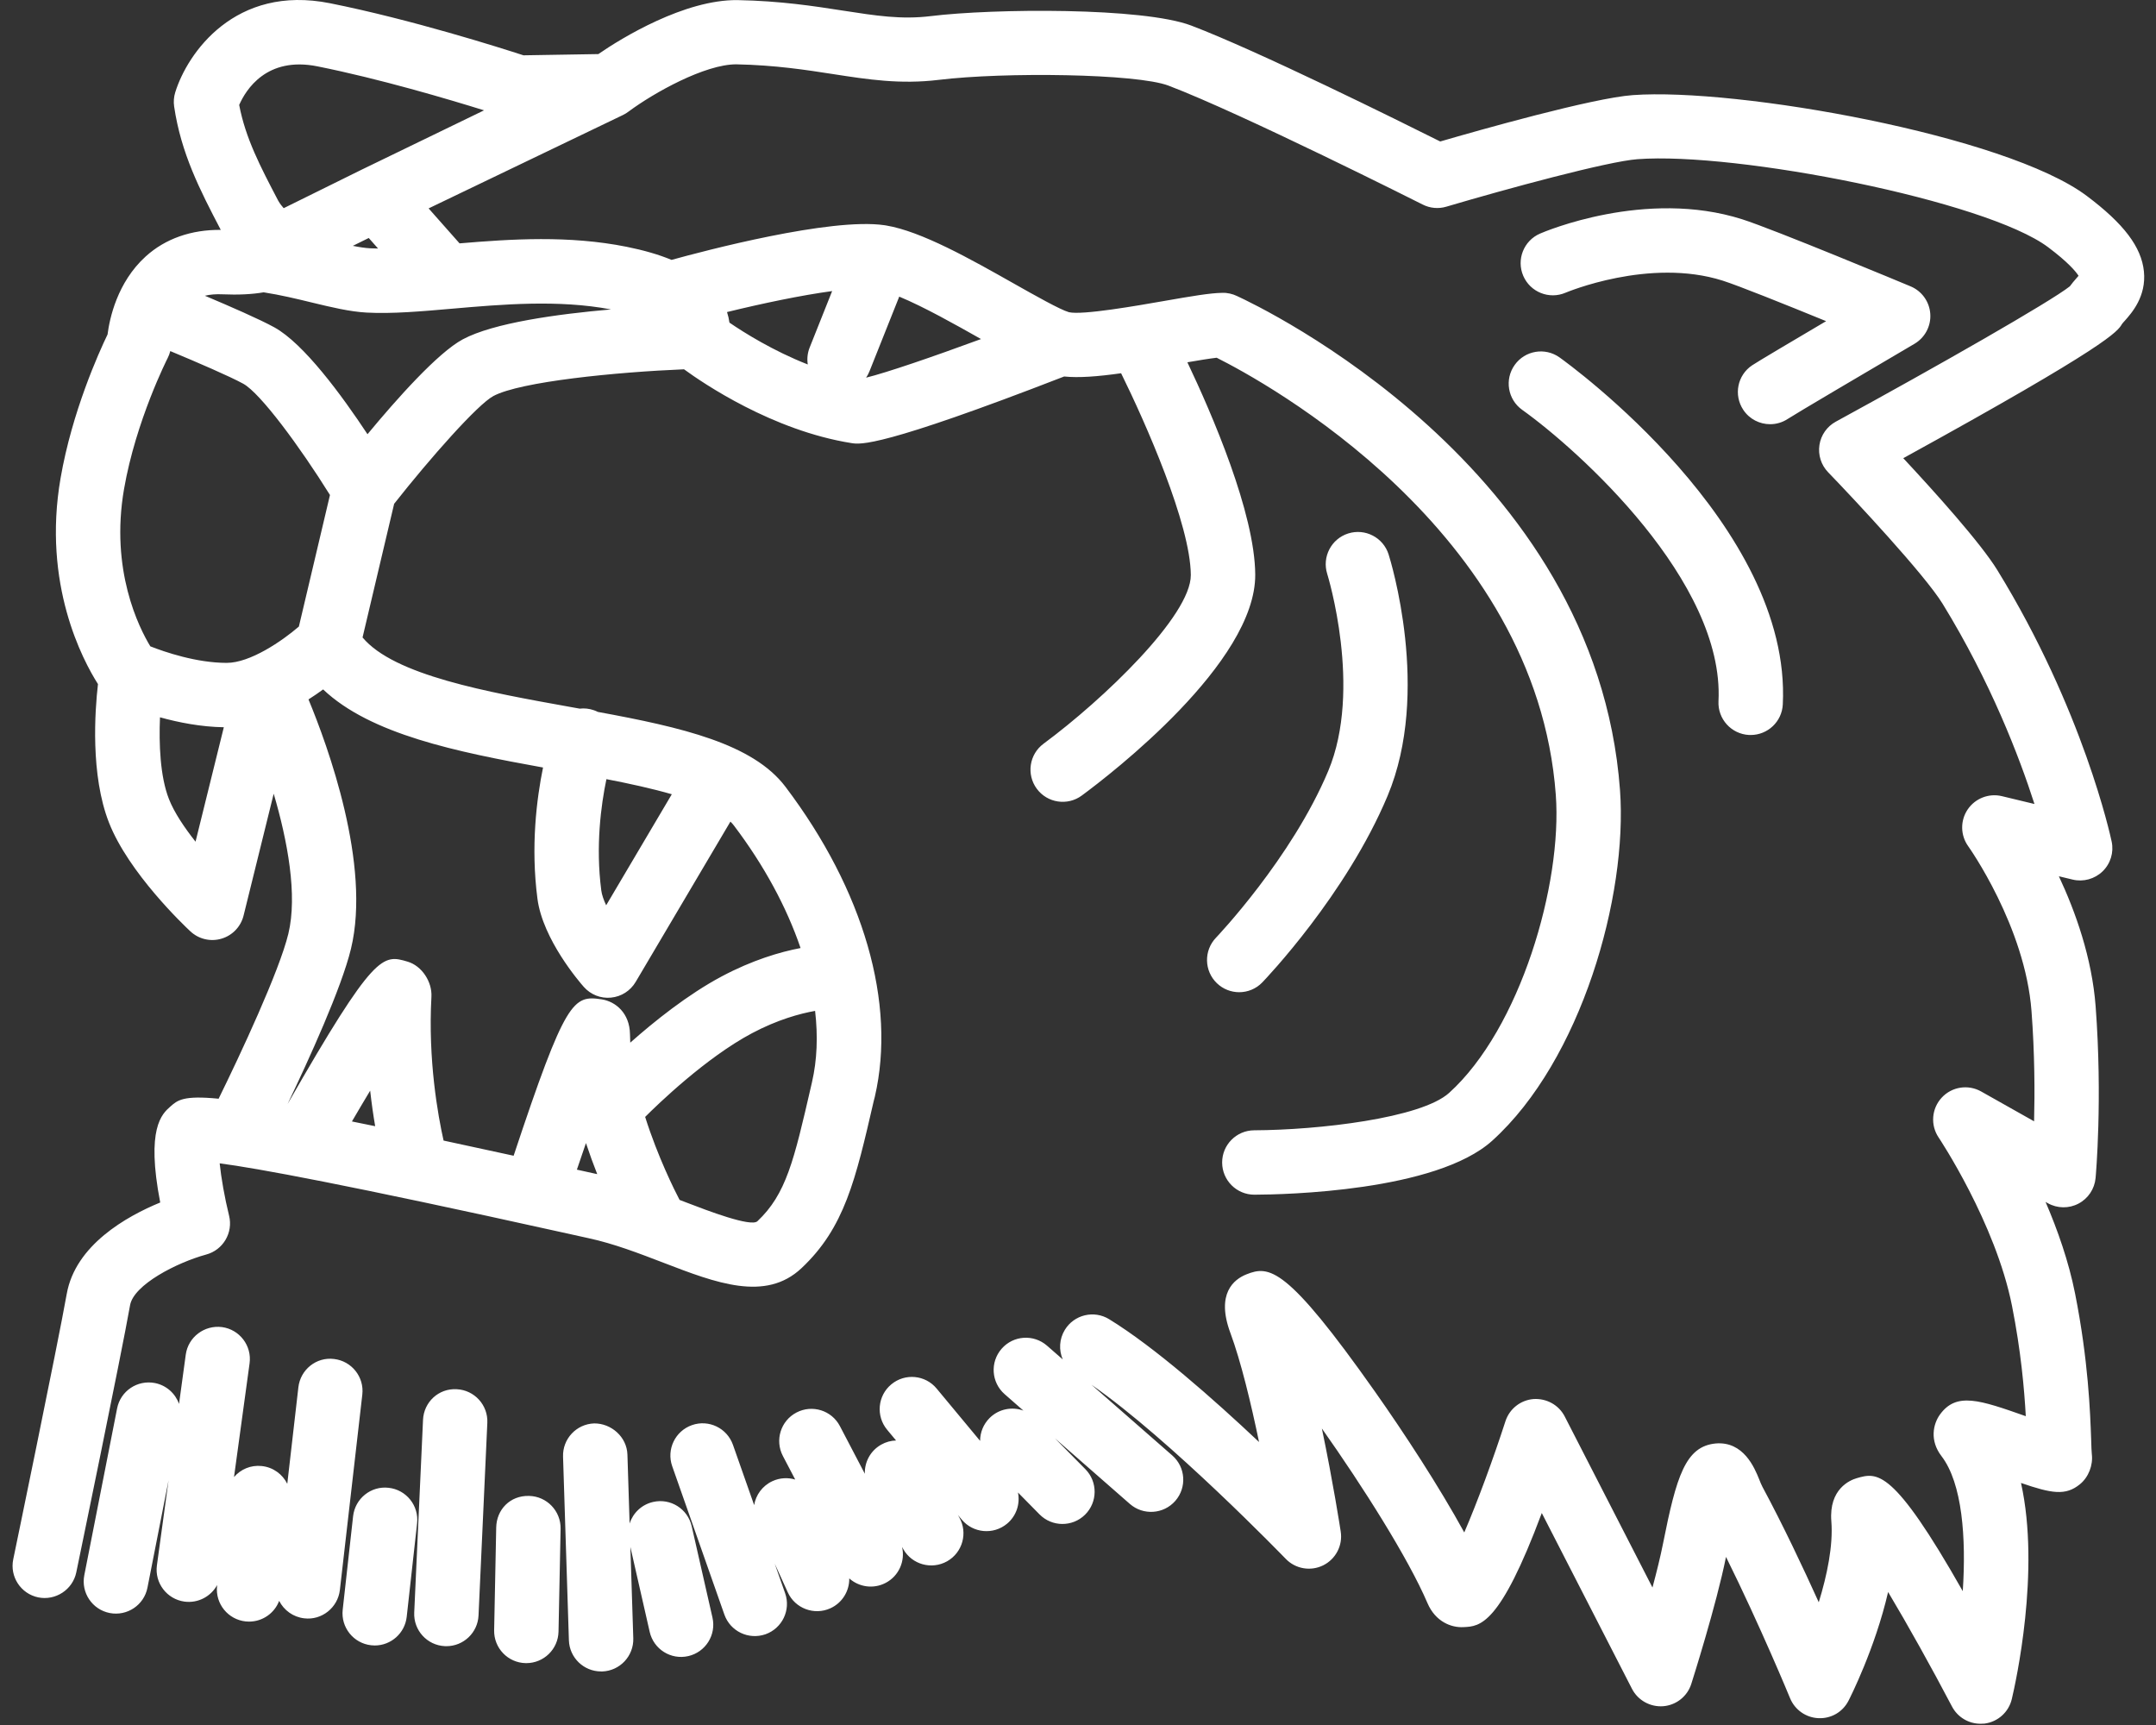 <svg width="150" height="120" viewBox="0 0 150 120" fill="none" xmlns="http://www.w3.org/2000/svg">
<rect x="0" y="0" width="150" height="120" fill="#333333" stroke="none"/>
<g clip-path="url(#clip0_64_43)">
<g clip-path="url(#clip1_64_43)">
<path d="M137.789 119.913C136.964 119.913 136.196 119.457 135.807 118.715C134.391 116.018 132.739 113.051 131.362 110.749C130.451 114.689 128.711 118.108 128.606 118.313C128.208 119.088 127.412 119.563 126.518 119.525C125.646 119.488 124.875 118.947 124.542 118.139C124.518 118.079 122.479 113.133 120.084 108.306C119.411 111.659 117.74 116.918 117.669 117.141C117.395 118.006 116.625 118.618 115.72 118.693C114.824 118.764 113.957 118.291 113.542 117.483L107.267 105.254C104.346 113.076 102.971 113.138 101.831 113.191C100.972 113.244 99.868 112.813 99.316 111.524C97.964 108.372 94.82 103.417 91.967 99.373C92.739 103.068 93.243 106.309 93.278 106.543C93.428 107.509 92.934 108.458 92.059 108.893C91.185 109.324 90.13 109.145 89.451 108.439C89.365 108.352 81.41 100.126 75.934 96.328L81.558 101.248C82.489 102.062 82.584 103.477 81.769 104.41C80.955 105.34 79.538 105.434 78.607 104.62L73.393 100.056L75.512 102.203C76.38 103.082 76.371 104.501 75.49 105.37C74.609 106.238 73.192 106.229 72.323 105.348L70.824 103.826C70.983 104.609 70.718 105.454 70.061 105.999C69.109 106.787 67.697 106.657 66.907 105.706L66.646 105.392L66.741 105.56C67.35 106.637 66.97 108.002 65.894 108.611C64.819 109.216 63.452 108.842 62.843 107.765L62.759 107.613C62.989 108.586 62.545 109.63 61.618 110.114C60.766 110.56 59.762 110.405 59.086 109.802C59.1 110.666 58.61 111.5 57.773 111.88C56.647 112.392 55.319 111.893 54.807 110.769L53.9 108.776L54.624 110.833C55.034 111.999 54.421 113.277 53.255 113.689C52.083 114.093 50.809 113.486 50.397 112.317L46.768 101.998C46.358 100.83 46.971 99.552 48.139 99.14C49.302 98.727 50.584 99.343 50.995 100.512L52.469 104.702C52.587 103.991 53.046 103.353 53.752 103.031C54.266 102.797 54.824 102.777 55.326 102.925L54.467 101.285C53.895 100.188 54.317 98.835 55.412 98.263C56.511 97.689 57.862 98.111 58.435 99.208L60.17 102.523C60.142 101.716 60.554 100.921 61.307 100.497C61.636 100.31 61.991 100.217 62.342 100.208L61.718 99.457C60.929 98.504 61.058 97.093 62.011 96.303C62.964 95.511 64.375 95.642 65.165 96.595L68.189 100.235C68.189 99.658 68.412 99.078 68.856 98.637C69.495 98.008 70.414 97.84 71.201 98.129L69.897 96.986C68.966 96.173 68.871 94.758 69.687 93.825C70.5 92.893 71.915 92.799 72.848 93.615L73.939 94.569C73.662 93.922 73.689 93.156 74.086 92.509C74.731 91.454 76.112 91.123 77.166 91.77C80.32 93.703 84.405 97.306 87.596 100.314C87.036 97.623 86.338 94.714 85.601 92.724C84.582 89.975 85.861 88.993 86.713 88.653C88.305 88.016 89.508 88.082 95.662 96.809C97.69 99.685 100.12 103.404 101.874 106.604C102.777 104.512 103.881 101.517 104.739 98.868C105.018 98.007 105.788 97.398 106.69 97.325C107.593 97.268 108.448 97.731 108.862 98.535L114.968 110.436C115.257 109.357 115.524 108.28 115.702 107.381C116.634 102.691 117.263 100.612 119.369 100.415C121.302 100.252 122.068 102.106 122.39 102.905C122.465 103.088 122.534 103.276 122.615 103.424C124.048 106.088 125.443 109.043 126.537 111.462C127.116 109.582 127.546 107.518 127.412 105.825C127.235 103.572 128.72 102.963 129.18 102.83C130.599 102.422 131.689 102.106 136.556 110.688C136.801 106.988 136.525 103.183 135.073 101.292C134.238 100.206 134.496 99.056 134.969 98.402C136.117 96.822 137.728 97.387 140.941 98.517C140.835 96.613 140.602 93.975 139.981 90.839C138.834 85.067 134.916 79.187 134.876 79.129C134.296 78.267 134.386 77.121 135.09 76.359C135.794 75.596 136.929 75.419 137.832 75.927L141.518 78.004C141.57 75.986 141.561 73.278 141.339 70.341C140.895 64.443 136.975 58.923 136.935 58.868C136.39 58.108 136.373 57.089 136.896 56.312C137.419 55.537 138.374 55.166 139.279 55.385L141.544 55.93C140.487 52.642 138.496 47.443 135.152 41.999C133.903 39.968 128.981 34.706 127.188 32.852C126.701 32.349 126.48 31.649 126.584 30.958C126.688 30.267 127.113 29.663 127.727 29.331C134.801 25.471 142.683 20.973 144.007 19.916C144.144 19.726 144.307 19.534 144.48 19.337C144.521 19.293 144.568 19.238 144.612 19.185C144.42 18.887 143.892 18.247 142.497 17.199C138.178 13.961 120.812 10.555 113.924 11.074C111.846 11.228 104.832 13.133 100.625 14.378C100.08 14.541 99.491 14.488 98.983 14.23C98.859 14.168 86.422 7.906 81.295 5.956C79.079 5.115 69.873 5.002 65.309 5.556C62.64 5.88 60.377 5.529 57.978 5.157C56.083 4.863 53.939 4.53 51.225 4.475C49.039 4.472 45.495 6.452 43.747 7.75C43.623 7.845 43.488 7.931 43.341 8.001L29.82 14.497L31.973 16.93C35.576 16.625 39.582 16.366 43.588 17.166C44.784 17.406 45.828 17.707 46.722 18.079C48.945 17.464 57.798 15.118 61.536 15.667C61.574 15.672 61.612 15.678 61.651 15.685C64.103 16.091 67.516 18.018 70.529 19.721C71.972 20.536 73.764 21.547 74.355 21.713C74.36 21.715 74.367 21.717 74.375 21.719C75.303 21.935 79.121 21.264 80.953 20.944C82.93 20.598 84.198 20.383 85.03 20.372C85.213 20.364 85.385 20.383 85.561 20.421C85.736 20.459 85.904 20.516 86.062 20.593C87.632 21.313 111.048 32.422 112.709 54.965C113.252 62.34 110.008 73.76 103.821 79.352C99.908 82.886 89.353 83.102 87.276 83.109H87.268C86.036 83.109 85.034 82.112 85.029 80.878C85.023 79.641 86.021 78.635 87.259 78.629C91.715 78.611 98.866 77.792 100.819 76.028C105.764 71.559 108.701 61.514 108.242 55.294C106.88 36.805 87.934 26.533 84.648 24.886C84.144 24.944 83.378 25.07 82.61 25.202C84.316 28.791 87.301 35.675 87.331 39.968C87.371 46.093 77.287 53.849 75.265 55.341C74.272 56.074 72.868 55.866 72.133 54.87C71.398 53.875 71.608 52.472 72.603 51.737C76.748 48.675 82.869 42.824 82.849 39.997C82.825 36.463 79.686 29.382 77.999 25.965C76.373 26.193 75.058 26.296 74.036 26.191C61.261 31.146 59.859 30.919 59.25 30.826C53.741 29.954 48.883 26.636 47.59 25.69C42.886 25.884 36.202 26.542 34.322 27.552C33.236 28.135 29.968 31.815 27.422 35.046L25.224 44.345C27.422 46.978 33.898 48.141 39.659 49.176C39.886 49.216 40.111 49.256 40.334 49.297C40.657 49.258 40.992 49.293 41.321 49.408C41.418 49.443 41.511 49.481 41.599 49.525C47.455 50.6 52.379 51.737 54.645 54.73C60.097 61.936 62.366 69.793 60.867 76.287L60.788 76.594C59.521 82.091 58.757 85.407 55.76 88.223C53.26 90.574 49.814 89.249 46.164 87.844C44.462 87.19 42.703 86.512 40.939 86.133L39.109 85.729C24.057 82.394 17.819 81.259 15.283 80.928C15.387 81.933 15.63 83.326 15.938 84.57C16.23 85.753 15.524 86.954 14.347 87.272C12.29 87.835 9.3 89.375 9.05 90.796C8.414 94.388 5.432 108.772 5.307 109.383C5.055 110.593 3.859 111.365 2.66 111.122C1.448 110.869 0.67 109.685 0.921 108.474C0.952 108.324 4.016 93.544 4.642 90.017C5.243 86.616 8.796 84.619 11.147 83.652C10.147 78.492 11.27 77.494 11.842 76.987C12.35 76.536 12.74 76.19 15.21 76.433C16.715 73.371 19.431 67.568 20.062 64.955C20.71 62.275 20.009 58.497 19.042 55.215L16.947 63.69C16.757 64.461 16.172 65.074 15.411 65.299C14.65 65.527 13.826 65.332 13.244 64.788C12.809 64.383 8.951 60.718 7.582 57.226C6.282 53.908 6.602 49.452 6.816 47.589C5.77 45.945 2.93 40.648 4.216 33.252C5.017 28.638 6.871 24.538 7.483 23.266C7.624 22.162 8.154 19.64 10.136 17.841C11.505 16.599 13.314 15.971 15.36 15.992C13.901 13.201 12.595 10.659 12.116 7.412C12.067 7.081 12.092 6.743 12.193 6.421C13.034 3.702 16.354 -1.097 22.964 0.226C28.637 1.362 34.849 3.336 36.421 3.848L41.63 3.762C43.252 2.638 47.638 -0.035 51.308 0.007C54.321 0.065 56.626 0.424 58.66 0.74C60.925 1.091 62.715 1.373 64.761 1.12C69.116 0.587 79.52 0.502 82.88 1.779C87.51 3.538 97.325 8.403 100.202 9.842C102.938 9.046 110.789 6.823 113.59 6.617C120.843 6.086 139.553 9.405 145.179 13.625C147.761 15.561 148.987 17.181 149.159 18.88C149.335 20.616 148.316 21.765 147.826 22.317C147.757 22.394 147.689 22.465 147.636 22.538C147.324 23.063 146.775 23.979 132.417 31.874C134.572 34.185 137.787 37.75 138.964 39.665C144.938 49.386 146.837 58.177 146.916 58.548C147.075 59.3 146.837 60.08 146.285 60.616C145.733 61.15 144.941 61.368 144.199 61.188L143.243 60.958C144.398 63.423 145.546 66.632 145.801 70.018C146.285 76.457 145.817 81.727 145.797 81.948C145.727 82.705 145.281 83.376 144.608 83.729C143.937 84.084 143.129 84.071 142.469 83.698L142.316 83.612C143.155 85.561 143.928 87.76 144.369 89.98C145.292 94.635 145.422 98.239 145.49 100.175C145.506 100.634 145.512 100.969 145.535 101.157C145.631 101.921 145.307 102.764 144.709 103.25C143.709 104.068 142.743 103.896 140.608 103.163C141.972 109.295 140.228 117.104 139.968 118.196C139.752 119.104 138.997 119.785 138.068 119.902C137.977 119.905 137.882 119.913 137.789 119.913ZM47.28 83.471C47.446 83.535 47.612 83.599 47.775 83.661C49.225 84.219 52.24 85.374 52.694 84.956C54.697 83.072 55.239 80.727 56.423 75.585L56.493 75.28C56.848 73.748 56.913 72.076 56.709 70.323C55.639 70.513 54.085 70.937 52.313 71.879C49.097 73.588 45.733 76.85 44.885 77.699C45.773 80.5 46.943 82.827 47.28 83.471ZM40.136 81.367L41.551 81.679C41.288 81.012 41.021 80.286 40.767 79.518C40.555 80.132 40.343 80.754 40.136 81.367ZM30.861 79.344C32.356 79.664 33.98 80.015 35.735 80.399C39.355 69.504 39.878 69.221 41.862 69.52C42.828 69.67 43.811 70.478 43.83 71.947C43.831 72.14 43.839 72.336 43.85 72.532C45.517 71.054 47.856 69.178 50.212 67.924C52.348 66.789 54.255 66.226 55.698 65.95C54.734 63.121 53.169 60.212 51.066 57.435C50.993 57.34 50.911 57.245 50.818 57.155L44.224 68.31C43.859 68.926 43.222 69.332 42.51 69.4C41.793 69.473 41.094 69.191 40.619 68.656C40.328 68.326 37.763 65.357 37.392 62.52C36.916 58.879 37.337 55.564 37.781 53.392C31.782 52.308 25.783 51.088 22.481 47.96C22.171 48.187 21.829 48.423 21.463 48.655C22.801 51.88 25.833 60.155 24.418 66.003C23.758 68.738 21.49 73.702 20.006 76.806C26.067 66.222 26.626 66.385 28.358 66.897C29.354 67.191 30.073 68.303 30.016 69.339C29.773 73.751 30.471 77.607 30.861 79.344ZM24.485 78.015C25.001 78.119 25.54 78.229 26.102 78.344C25.977 77.617 25.855 76.785 25.754 75.872C25.335 76.567 24.908 77.291 24.485 78.015ZM42.191 54.202C41.815 55.999 41.431 58.854 41.833 61.94C41.871 62.24 41.996 62.598 42.173 62.977L46.74 55.252C45.365 54.855 43.798 54.513 42.191 54.202ZM11.131 49.9C11.054 51.721 11.134 54.007 11.754 55.586C12.118 56.517 12.831 57.574 13.604 58.552L15.572 50.591C13.983 50.567 12.42 50.257 11.131 49.9ZM10.458 44.962C11.454 45.353 13.659 46.113 15.771 46.113C17.402 46.113 19.605 44.609 20.794 43.587L22.957 34.435C20.861 31.068 18.111 27.347 16.927 26.696C15.994 26.184 13.732 25.209 11.847 24.423C11.805 24.591 11.745 24.754 11.666 24.908C11.644 24.95 9.458 29.254 8.631 34.011C7.651 39.654 9.668 43.661 10.458 44.962ZM14.255 20.574C16.02 21.317 18.062 22.209 19.084 22.77C21.134 23.897 23.774 27.493 25.568 30.206C27.599 27.755 30.46 24.538 32.197 23.606C34.329 22.463 38.761 21.851 42.51 21.525C38.853 20.832 34.929 21.172 31.462 21.474C29.307 21.662 27.272 21.84 25.513 21.745C24.339 21.682 23.066 21.375 21.717 21.05C20.64 20.788 19.53 20.52 18.342 20.335C17.541 20.476 16.554 20.521 15.489 20.474C15.029 20.452 14.617 20.485 14.255 20.574ZM62.563 20.635L60.493 25.829C60.429 25.988 60.351 26.136 60.258 26.272C61.684 25.922 64.845 24.84 68.253 23.586C66.489 22.589 64.273 21.342 62.563 20.635ZM50.75 22.443C51.781 23.147 53.794 24.41 56.2 25.354C56.138 24.968 56.177 24.56 56.332 24.173L57.895 20.249C55.773 20.534 53.037 21.107 50.582 21.708C50.662 21.957 50.717 22.205 50.75 22.443ZM24.547 17.102C24.997 17.192 25.401 17.254 25.749 17.272C25.928 17.282 26.113 17.287 26.303 17.289L25.655 16.556L24.547 17.102ZM16.641 7.3C17.084 9.619 18.097 11.555 19.357 13.963C19.481 14.181 19.611 14.338 19.737 14.482L25.16 11.804C25.193 11.787 25.224 11.771 25.255 11.758L33.678 7.675C31.199 6.904 26.409 5.481 22.086 4.616C18.543 3.903 17.102 6.253 16.641 7.3ZM41.818 116.274C40.613 116.274 39.619 115.318 39.58 114.106L39.173 101.331C39.134 100.095 40.103 99.06 41.341 99.02C42.519 99.01 43.612 99.95 43.652 101.188L43.804 105.984C44.038 105.254 44.641 104.664 45.442 104.483C46.651 104.207 47.848 104.965 48.123 106.17L49.569 112.528C49.843 113.734 49.088 114.934 47.881 115.208C46.669 115.484 45.475 114.725 45.201 113.521L43.857 107.615L44.06 113.965C44.098 115.201 43.129 116.236 41.892 116.276C41.868 116.274 41.844 116.274 41.818 116.274ZM36.618 115.696C36.604 115.696 36.587 115.696 36.573 115.696C35.337 115.671 34.355 114.649 34.379 113.411L34.523 106.258C34.547 105.022 35.481 104.028 36.809 104.064C38.044 104.09 39.026 105.112 39.003 106.35L38.858 113.502C38.833 114.724 37.834 115.696 36.618 115.696ZM31.056 114.517C31.022 114.517 30.987 114.517 30.952 114.515C29.716 114.458 28.762 113.411 28.819 112.175L29.431 98.775C29.486 97.539 30.512 96.571 31.771 96.641C33.007 96.698 33.962 97.745 33.905 98.981L33.293 112.381C33.238 113.581 32.247 114.517 31.056 114.517ZM26.072 114.468C25.99 114.468 25.906 114.464 25.822 114.453C24.593 114.318 23.706 113.21 23.843 111.979L24.566 105.477C24.703 104.249 25.809 103.353 27.04 103.499C28.268 103.634 29.155 104.742 29.018 105.973L28.296 112.475C28.169 113.621 27.198 114.468 26.072 114.468ZM17.331 112.807C17.254 112.807 17.179 112.804 17.1 112.796C15.87 112.67 14.974 111.571 15.1 110.341L15.107 110.262C14.676 111.058 13.782 111.542 12.833 111.416C11.608 111.248 10.748 110.118 10.917 108.893L11.727 102.978L10.26 110.443C10.023 111.659 8.847 112.445 7.631 112.21C6.417 111.97 5.627 110.794 5.865 109.58L8.147 97.977C8.384 96.763 9.558 95.977 10.776 96.211C11.581 96.37 12.2 96.941 12.456 97.663L12.924 94.235C13.092 93.01 14.224 92.163 15.447 92.319C16.672 92.487 17.532 93.617 17.364 94.842L16.281 102.751C16.742 102.217 17.44 101.903 18.206 101.985C19.002 102.066 19.656 102.556 19.987 103.221L20.759 96.507C20.9 95.279 22.008 94.383 23.238 94.538C24.467 94.679 25.35 95.791 25.207 97.017L23.646 110.61C23.503 111.838 22.381 112.729 21.167 112.579C20.39 112.491 19.753 112.014 19.422 111.365C19.099 112.219 18.27 112.807 17.331 112.807ZM86.217 69.023C85.658 69.023 85.098 68.815 84.663 68.398C83.772 67.54 83.745 66.123 84.601 65.231C84.652 65.176 89.857 59.717 92.41 53.632C94.805 47.922 92.364 39.999 92.338 39.919C91.969 38.739 92.624 37.481 93.801 37.11C94.979 36.739 96.237 37.39 96.61 38.568C96.732 38.953 99.577 48.119 96.54 55.363C93.657 62.238 88.062 68.091 87.826 68.337C87.389 68.793 86.802 69.023 86.217 69.023ZM121.801 51.13C121.763 51.13 121.724 51.13 121.686 51.129C120.45 51.065 119.499 50.013 119.561 48.777C119.984 40.456 109.845 31.325 105.903 28.51C104.896 27.791 104.664 26.392 105.382 25.387C106.099 24.379 107.498 24.145 108.505 24.866C109.165 25.337 124.666 36.558 124.035 49.006C123.975 50.202 122.984 51.13 121.801 51.13ZM123.154 29.51C122.426 29.51 121.713 29.159 121.284 28.508C120.602 27.478 120.876 26.096 121.904 25.412C122.28 25.16 124.752 23.695 127.049 22.341C124.162 21.161 120.924 19.863 119.854 19.523C114.756 17.905 108.98 20.339 108.922 20.362C107.787 20.849 106.47 20.326 105.98 19.194C105.49 18.06 106.008 16.746 107.141 16.252C107.437 16.122 114.489 13.116 121.209 15.254C123.423 15.958 132.537 19.757 132.925 19.92C133.708 20.247 134.24 20.988 134.296 21.834C134.355 22.681 133.927 23.487 133.196 23.917C130.044 25.767 124.864 28.822 124.385 29.139C124.006 29.391 123.578 29.51 123.154 29.51Z" fill="white"/>
</g>
</g>
<defs>
<clipPath id="clip0_64_43">
<rect width="148.305" height="119.913" fill="white" transform="translate(0.874)"/>
</clipPath>
<clipPath id="clip1_64_43">
<rect width="148.305" height="119.913" fill="white" transform="translate(0.874)"/>
</clipPath>
</defs>
</svg>

